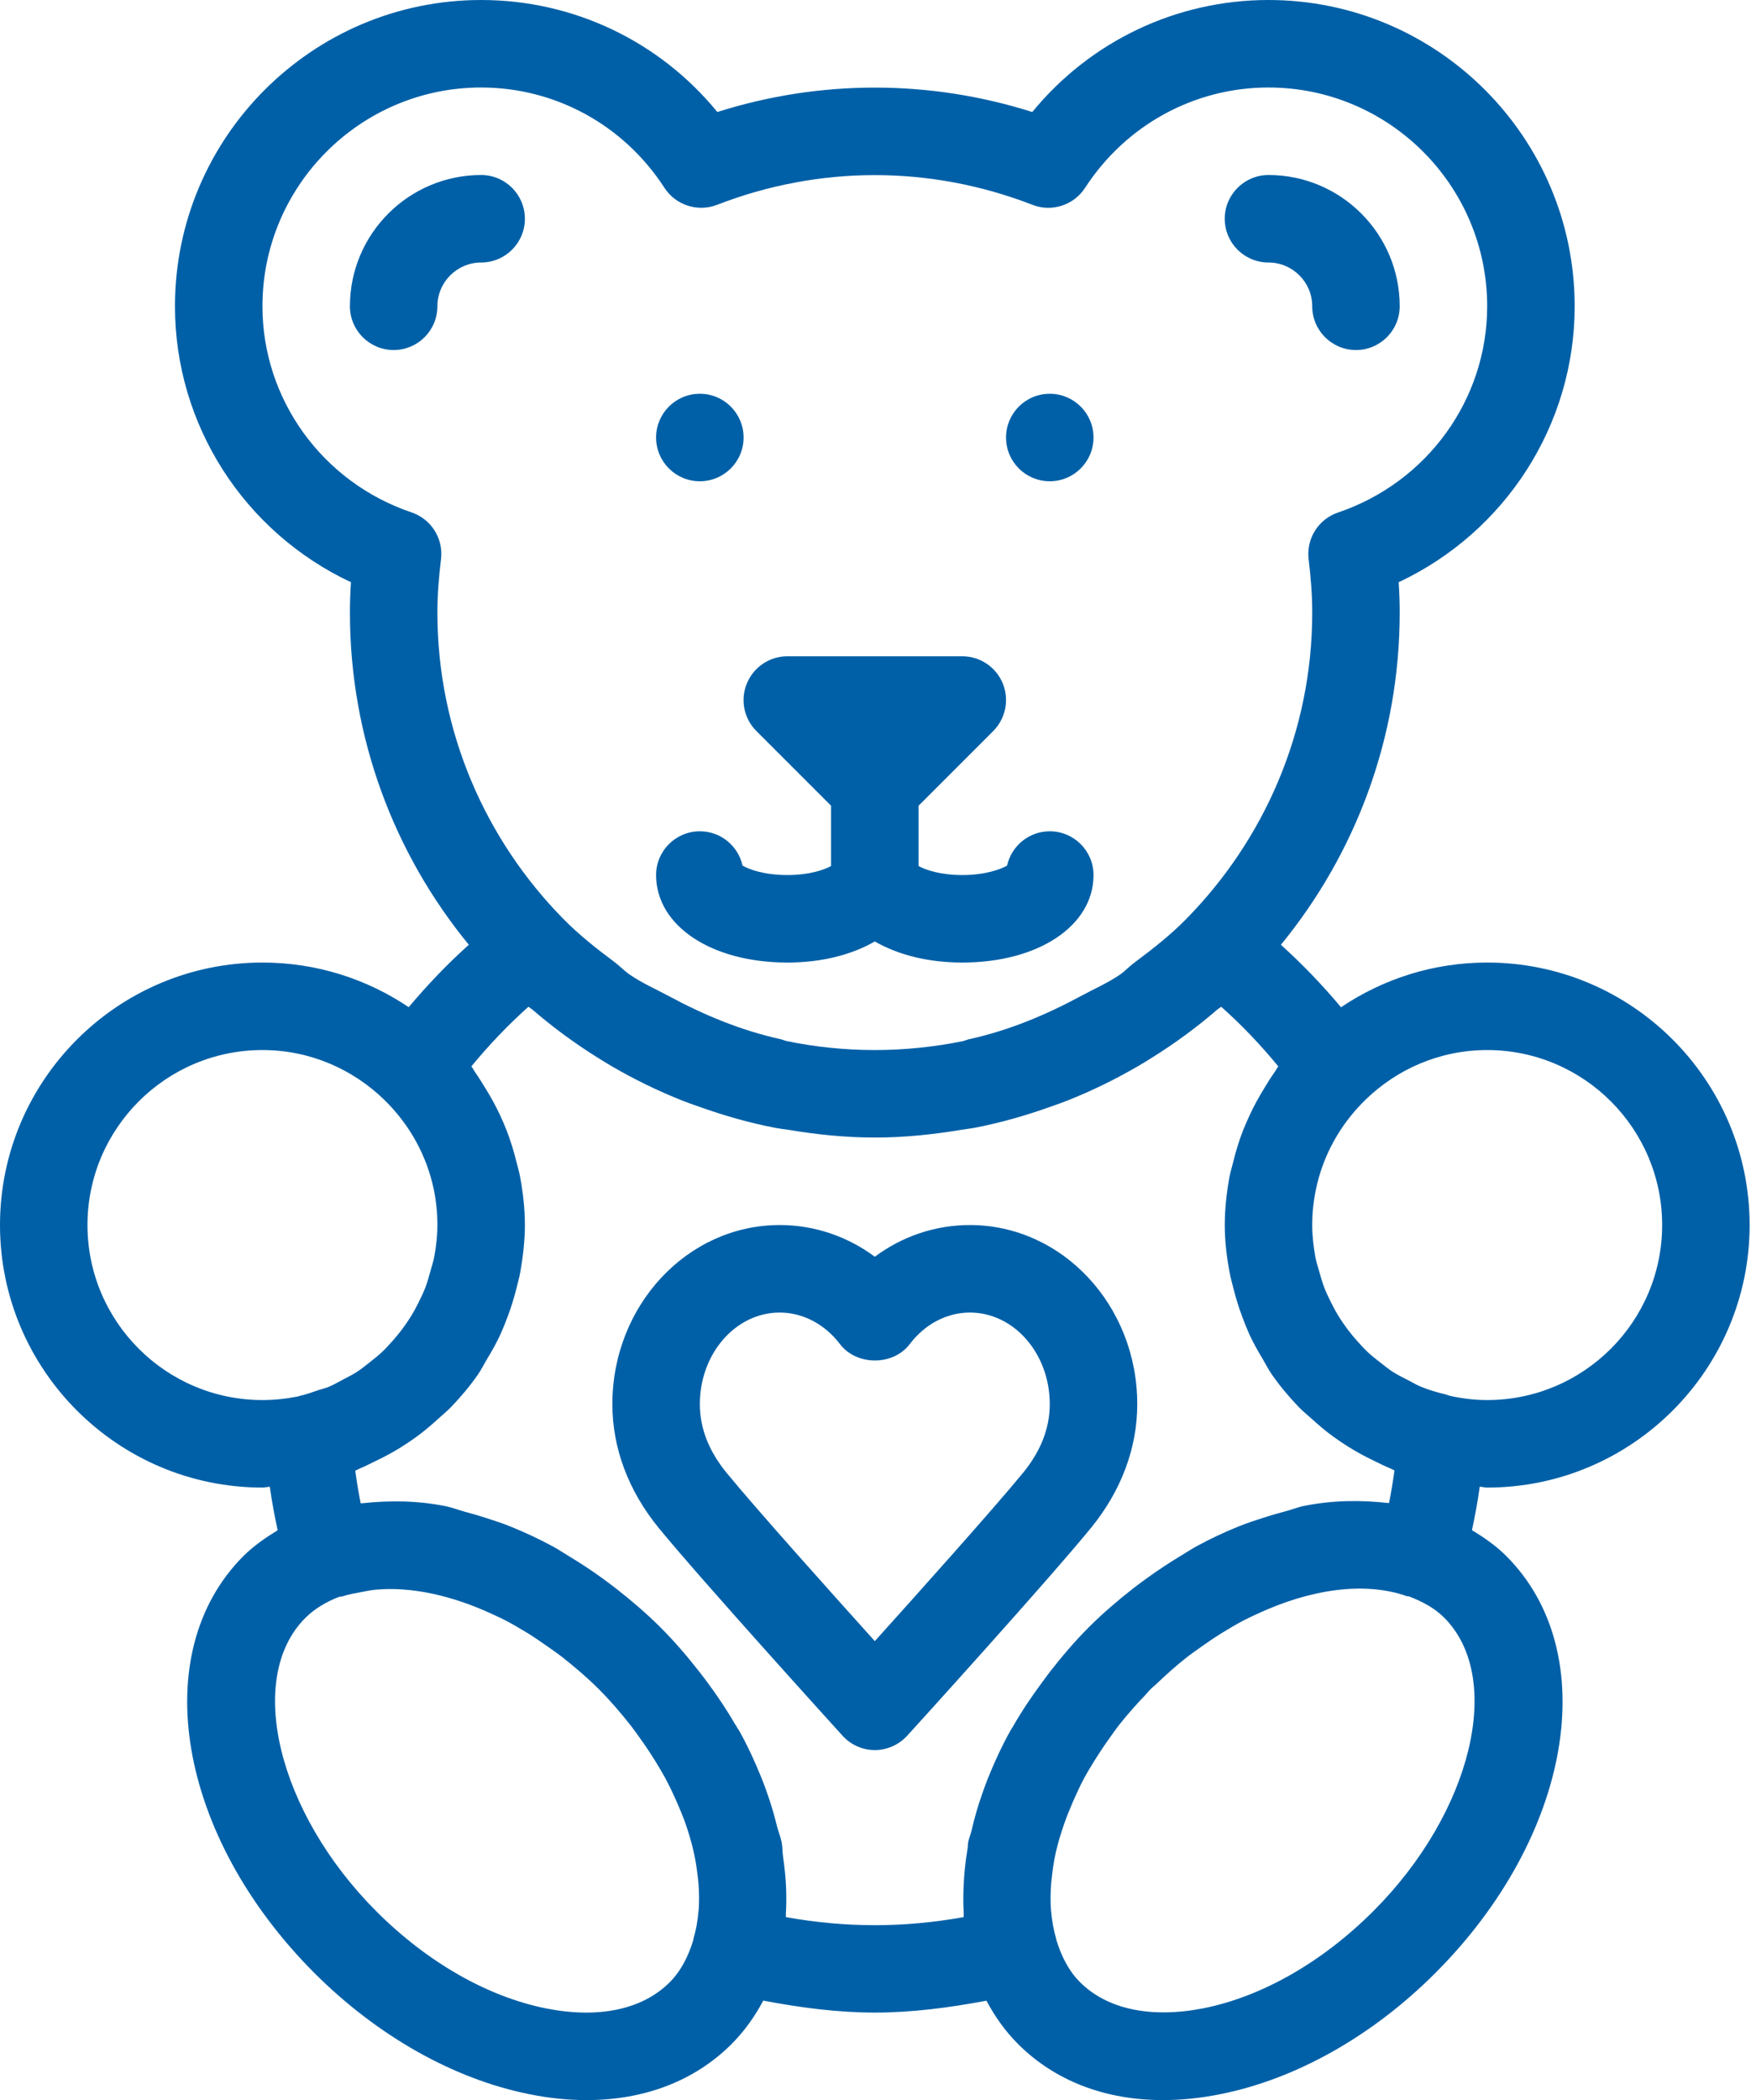 <svg width="92" height="110" viewBox="0 0 92 110" fill="none" xmlns="http://www.w3.org/2000/svg">
<path d="M36.666 20.625C35.401 20.625 34.374 21.647 34.374 22.917C34.375 24.186 35.401 25.208 36.666 25.208C37.931 25.208 38.958 24.181 38.958 22.916C38.958 21.651 37.931 20.625 36.666 20.625Z" fill="#0060A7"/>
<path d="M66.458 9.167C65.193 9.167 64.166 10.194 64.166 11.459C64.166 12.724 65.193 13.75 66.458 13.75C67.719 13.75 68.75 14.777 68.75 16.042C68.75 17.307 69.776 18.334 71.041 18.334C72.306 18.334 73.333 17.307 73.333 16.042C73.333 12.247 70.249 9.167 66.458 9.167Z" fill="#0060A7"/>
<path d="M55 43.542C53.904 43.542 52.992 44.312 52.763 45.339C52.424 45.535 51.613 45.834 50.416 45.834C49.257 45.834 48.482 45.559 48.125 45.361V42.203L52.039 38.289C52.69 37.634 52.887 36.648 52.534 35.791C52.181 34.934 51.342 34.375 50.416 34.375H41.25C40.324 34.375 39.49 34.934 39.132 35.791C38.775 36.648 38.972 37.634 39.627 38.289L43.541 42.203V45.361C43.184 45.559 42.409 45.834 41.25 45.834C40.053 45.834 39.242 45.54 38.903 45.339C38.674 44.307 37.762 43.542 36.666 43.542C35.401 43.542 34.374 44.569 34.374 45.834C34.375 48.492 37.267 50.417 41.25 50.417C43.07 50.417 44.642 50 45.833 49.312C47.025 50 48.597 50.417 50.417 50.417C54.4 50.417 57.292 48.492 57.292 45.834C57.291 44.569 56.265 43.542 55 43.542Z" fill="#0060A7"/>
<path d="M55 20.625C53.735 20.625 52.708 21.647 52.708 22.917C52.708 24.186 53.735 25.208 55 25.208C56.265 25.208 57.291 24.181 57.291 22.916C57.291 21.651 56.265 20.625 55 20.625Z" fill="#0060A7"/>
<path d="M77.916 77.917C85.497 77.917 91.666 71.747 91.666 64.167C91.666 56.586 85.497 50.417 77.916 50.417C75.084 50.417 72.448 51.283 70.258 52.759C69.268 51.576 68.218 50.49 67.109 49.486C70.996 44.742 73.333 38.679 73.333 32.083C73.333 31.552 73.315 31.02 73.278 30.497C78.861 27.871 82.5 22.27 82.5 16.042C82.5 7.196 75.304 0 66.458 0C61.627 0 57.117 2.163 54.083 5.867C48.702 4.162 42.964 4.162 37.583 5.867C34.549 2.159 30.044 0 25.208 0C16.363 0 9.167 7.196 9.167 16.042C9.167 22.275 12.806 27.876 18.388 30.497C18.352 31.02 18.333 31.547 18.333 32.083C18.333 38.683 20.671 44.742 24.562 49.486C23.448 50.485 22.403 51.576 21.413 52.754C19.218 51.278 16.582 50.417 13.75 50.417C6.169 50.417 0 56.586 0 64.167C0 71.747 6.169 77.917 13.75 77.917C13.883 77.917 14.007 77.88 14.135 77.875C14.245 78.645 14.383 79.402 14.547 80.153C13.911 80.543 13.292 80.969 12.755 81.501C7.677 86.584 9.313 96.181 16.477 103.349C19.777 106.645 23.774 108.9 27.724 109.688C28.76 109.904 29.773 110 30.74 110C33.765 110 36.392 108.996 38.326 107.067C38.999 106.393 39.545 105.623 39.989 104.789C41.956 105.164 43.917 105.417 45.833 105.417C47.749 105.417 49.711 105.165 51.681 104.793C52.126 105.628 52.671 106.398 53.345 107.071C55.275 108.996 57.901 110 60.926 110C61.893 110 62.906 109.899 63.946 109.688C67.897 108.9 71.894 106.65 75.194 103.35C82.362 96.181 83.994 86.584 78.916 81.501C78.379 80.965 77.761 80.538 77.119 80.149C77.279 79.397 77.421 78.641 77.527 77.871C77.66 77.88 77.784 77.917 77.916 77.917ZM22.916 32.083C22.916 31.139 22.994 30.213 23.105 29.292C23.238 28.215 22.596 27.188 21.564 26.84C16.894 25.263 13.75 20.923 13.75 16.042C13.75 9.726 18.888 4.583 25.208 4.583C29.095 4.583 32.684 6.55 34.81 9.836C35.401 10.748 36.552 11.119 37.565 10.73C42.918 8.653 48.743 8.653 54.097 10.73C55.105 11.124 56.26 10.748 56.851 9.836C58.983 6.55 62.571 4.583 66.458 4.583C72.778 4.583 77.916 9.726 77.916 16.042C77.916 20.923 74.772 25.263 70.102 26.845C69.07 27.193 68.429 28.22 68.562 29.297C68.672 30.209 68.75 31.139 68.75 32.083C68.75 38.335 66.22 43.995 62.15 48.134C61.311 48.987 60.385 49.711 59.445 50.412C59.17 50.614 58.941 50.87 58.657 51.063C58.011 51.503 57.296 51.81 56.613 52.181C54.784 53.167 52.846 53.978 50.76 54.436C50.65 54.459 50.549 54.514 50.434 54.537C48.955 54.835 47.41 55 45.833 55C44.256 55 42.712 54.839 41.222 54.532C41.108 54.509 41.007 54.454 40.897 54.432C38.821 53.973 36.896 53.171 35.072 52.19C34.38 51.819 33.655 51.503 33.005 51.058C32.72 50.866 32.491 50.614 32.216 50.408C31.277 49.706 30.351 48.982 29.512 48.13C25.447 43.995 22.916 38.33 22.916 32.083ZM13.75 73.333C8.694 73.333 4.583 69.222 4.583 64.167C4.583 59.111 8.694 55 13.75 55C16.234 55 18.48 55.999 20.134 57.608C21.473 58.914 22.366 60.546 22.733 62.329C22.852 62.92 22.916 63.534 22.916 64.167C22.916 64.749 22.848 65.317 22.742 65.872C22.697 66.101 22.623 66.325 22.559 66.55C22.477 66.857 22.39 67.164 22.279 67.457C22.174 67.723 22.05 67.975 21.927 68.227C21.812 68.461 21.688 68.69 21.555 68.91C21.399 69.162 21.23 69.41 21.051 69.648C20.904 69.845 20.744 70.033 20.579 70.221C20.382 70.446 20.18 70.666 19.96 70.868C19.777 71.037 19.575 71.193 19.378 71.349C19.149 71.532 18.92 71.716 18.672 71.876C18.453 72.018 18.214 72.128 17.985 72.252C17.724 72.389 17.476 72.54 17.201 72.65C17.046 72.715 16.876 72.747 16.715 72.802C16.372 72.921 16.032 73.045 15.671 73.122C15.648 73.127 15.634 73.141 15.611 73.145C15.011 73.264 14.387 73.333 13.75 73.333ZM36.603 100.054C36.598 100.072 36.598 100.077 36.598 100.082C36.557 100.59 36.47 101.081 36.332 101.548C36.328 101.567 36.332 101.585 36.328 101.603C36.067 102.465 35.677 103.24 35.081 103.835C33.651 105.261 31.359 105.742 28.619 105.201C25.543 104.587 22.385 102.781 19.718 100.114C14.548 94.939 12.843 87.899 15.996 84.746C16.482 84.26 17.092 83.902 17.765 83.641C17.825 83.623 17.894 83.637 17.953 83.614C18.251 83.508 18.572 83.462 18.888 83.398C19.15 83.348 19.411 83.293 19.69 83.265C21.542 83.1 23.65 83.558 25.759 84.53C26.011 84.649 26.263 84.759 26.515 84.892C26.891 85.089 27.262 85.309 27.633 85.534C27.986 85.754 28.33 85.988 28.674 86.231C28.953 86.428 29.233 86.62 29.508 86.836C30.14 87.34 30.768 87.871 31.36 88.463C31.369 88.472 31.378 88.481 31.387 88.49C31.974 89.077 32.501 89.696 33 90.323C33.179 90.548 33.335 90.777 33.5 91.002C33.807 91.423 34.091 91.854 34.357 92.285C34.522 92.555 34.687 92.826 34.834 93.096C35.09 93.568 35.31 94.045 35.517 94.522C35.64 94.81 35.764 95.099 35.87 95.388C36.062 95.929 36.223 96.47 36.346 97.01C36.433 97.395 36.493 97.78 36.539 98.156C36.562 98.321 36.58 98.482 36.594 98.642C36.63 99.124 36.639 99.596 36.603 100.054ZM54.601 88.114C54.033 88.88 53.511 89.659 53.057 90.456C53.02 90.521 52.974 90.58 52.938 90.649C52.475 91.478 52.09 92.322 51.751 93.165C51.645 93.431 51.549 93.697 51.457 93.963C51.233 94.6 51.049 95.237 50.903 95.874C50.857 96.076 50.77 96.273 50.729 96.47C50.701 96.607 50.715 96.731 50.687 96.868C50.568 97.56 50.504 98.243 50.481 98.917C50.463 99.353 50.467 99.779 50.49 100.2C50.495 100.269 50.486 100.342 50.49 100.416C47.342 100.98 44.326 100.98 41.172 100.416C41.177 100.37 41.172 100.324 41.172 100.278C41.2 99.806 41.204 99.33 41.182 98.835C41.163 98.312 41.099 97.78 41.026 97.249C40.985 96.988 41.003 96.74 40.948 96.474C40.893 96.204 40.778 95.934 40.71 95.663C40.581 95.136 40.43 94.609 40.247 94.077C40.132 93.747 40.017 93.417 39.88 93.087C39.554 92.285 39.192 91.488 38.752 90.699C38.679 90.566 38.587 90.438 38.509 90.305C38.088 89.581 37.611 88.866 37.098 88.169C36.946 87.963 36.795 87.761 36.635 87.56C36.011 86.762 35.347 85.983 34.604 85.241C33.866 84.503 33.087 83.843 32.294 83.219C32.06 83.036 31.827 82.866 31.593 82.692C31.002 82.262 30.397 81.863 29.782 81.496C29.521 81.336 29.265 81.166 28.999 81.019C28.256 80.616 27.505 80.263 26.753 79.961C26.308 79.777 25.864 79.64 25.415 79.493C25.071 79.383 24.727 79.282 24.379 79.191C24.035 79.099 23.696 78.961 23.357 78.893C21.817 78.586 20.373 78.59 18.998 78.737C18.966 78.741 18.929 78.737 18.897 78.741C18.783 78.178 18.691 77.605 18.613 77.032C18.696 77 18.769 76.954 18.851 76.917C19.122 76.812 19.369 76.674 19.631 76.551C20.103 76.326 20.561 76.083 21.001 75.808C21.276 75.639 21.537 75.46 21.799 75.272C22.202 74.979 22.578 74.662 22.944 74.328C23.174 74.117 23.416 73.924 23.632 73.7C24.145 73.163 24.622 72.6 25.044 71.99C25.213 71.747 25.346 71.477 25.497 71.22C25.759 70.789 26.006 70.354 26.217 69.896C26.354 69.593 26.474 69.286 26.593 68.974C26.776 68.489 26.927 67.998 27.056 67.489C27.124 67.21 27.202 66.935 27.257 66.646C27.399 65.83 27.5 65.005 27.5 64.167C27.5 63.296 27.4 62.448 27.244 61.614C27.198 61.366 27.124 61.132 27.065 60.889C26.923 60.312 26.753 59.748 26.538 59.198C26.432 58.928 26.318 58.671 26.199 58.41C25.969 57.919 25.713 57.452 25.424 56.989C25.259 56.723 25.103 56.462 24.925 56.21C24.842 56.095 24.783 55.967 24.695 55.857C25.63 54.72 26.63 53.675 27.688 52.731C27.753 52.786 27.826 52.827 27.895 52.882C28.972 53.813 30.118 54.652 31.328 55.408C31.575 55.564 31.823 55.715 32.075 55.862C33.248 56.545 34.472 57.14 35.741 57.645C36.03 57.759 36.319 57.86 36.608 57.961C37.914 58.428 39.252 58.813 40.636 59.079C40.852 59.12 41.067 59.143 41.283 59.175C42.763 59.423 44.28 59.583 45.834 59.583C47.388 59.583 48.905 59.423 50.385 59.175C50.601 59.139 50.816 59.116 51.031 59.079C52.416 58.813 53.758 58.428 55.06 57.961C55.349 57.855 55.642 57.759 55.926 57.645C57.2 57.14 58.42 56.54 59.593 55.862C59.845 55.715 60.093 55.564 60.34 55.408C61.55 54.652 62.7 53.813 63.773 52.882C63.837 52.827 63.915 52.791 63.979 52.731C65.038 53.671 66.037 54.716 66.972 55.857C66.885 55.971 66.826 56.095 66.743 56.21C66.564 56.462 66.404 56.723 66.243 56.989C65.959 57.452 65.698 57.92 65.474 58.41C65.354 58.671 65.235 58.932 65.13 59.198C64.914 59.748 64.745 60.312 64.603 60.889C64.543 61.132 64.47 61.371 64.419 61.618C64.268 62.443 64.168 63.296 64.168 64.166C64.168 65.01 64.268 65.83 64.419 66.637C64.47 66.926 64.552 67.201 64.621 67.485C64.749 67.989 64.901 68.479 65.079 68.961C65.199 69.277 65.318 69.584 65.455 69.891C65.666 70.345 65.909 70.776 66.166 71.202C66.322 71.463 66.454 71.738 66.629 71.986C67.05 72.591 67.522 73.154 68.031 73.686C68.256 73.92 68.503 74.117 68.742 74.332C69.099 74.658 69.466 74.969 69.86 75.254C70.126 75.446 70.401 75.629 70.68 75.804C71.107 76.069 71.551 76.308 72.014 76.528C72.285 76.656 72.546 76.798 72.83 76.908C72.908 76.94 72.981 76.986 73.059 77.018C72.981 77.591 72.885 78.164 72.775 78.728C72.752 78.723 72.725 78.728 72.702 78.723C71.317 78.572 69.865 78.568 68.316 78.879C67.99 78.943 67.665 79.081 67.335 79.163C66.959 79.26 66.583 79.37 66.207 79.493C65.781 79.631 65.364 79.764 64.942 79.933C64.172 80.24 63.411 80.598 62.655 81.01C62.408 81.148 62.165 81.308 61.922 81.455C61.294 81.831 60.675 82.239 60.066 82.679C59.837 82.848 59.607 83.013 59.378 83.192C58.581 83.815 57.801 84.48 57.059 85.218C56.307 85.969 55.638 86.762 55.006 87.569C54.867 87.752 54.734 87.931 54.601 88.114ZM71.949 100.104C69.281 102.772 66.123 104.578 63.048 105.192C60.307 105.728 58.016 105.251 56.586 103.826C55.99 103.23 55.6 102.456 55.339 101.594C55.334 101.58 55.339 101.567 55.334 101.548C55.197 101.081 55.11 100.595 55.069 100.086C55.069 100.077 55.069 100.068 55.064 100.059C55.027 99.605 55.037 99.128 55.073 98.647C55.087 98.496 55.105 98.34 55.124 98.18C55.17 97.794 55.229 97.4 55.321 97.002C55.431 96.525 55.573 96.053 55.738 95.576C55.875 95.173 56.04 94.774 56.215 94.366C56.398 93.954 56.581 93.546 56.801 93.138C56.966 92.831 57.154 92.524 57.342 92.217C57.58 91.836 57.833 91.456 58.098 91.085C58.291 90.814 58.483 90.539 58.694 90.273C59.102 89.765 59.542 89.265 60.005 88.784C60.106 88.678 60.193 88.564 60.298 88.463C60.417 88.344 60.546 88.248 60.665 88.129C61.137 87.679 61.618 87.253 62.113 86.859C62.42 86.616 62.732 86.401 63.044 86.181C63.36 85.956 63.681 85.741 64.006 85.539C64.391 85.301 64.776 85.076 65.166 84.87C65.395 84.751 65.624 84.65 65.853 84.54C68.667 83.229 71.5 82.826 73.704 83.605C73.746 83.618 73.791 83.609 73.833 83.623C74.525 83.889 75.162 84.228 75.661 84.728C78.824 87.894 77.119 94.939 71.949 100.104ZM76.005 73.122C76.001 73.122 76.001 73.118 75.996 73.118C75.914 73.1 75.84 73.067 75.762 73.045C75.313 72.935 74.873 72.811 74.452 72.637C74.213 72.54 73.993 72.403 73.764 72.288C73.498 72.151 73.232 72.023 72.98 71.862C72.747 71.711 72.536 71.537 72.316 71.367C72.105 71.202 71.89 71.037 71.693 70.854C71.482 70.657 71.289 70.446 71.097 70.231C70.927 70.038 70.762 69.841 70.606 69.635C70.432 69.401 70.267 69.163 70.116 68.915C69.974 68.686 69.85 68.448 69.731 68.21C69.607 67.962 69.488 67.715 69.387 67.458C69.273 67.16 69.185 66.848 69.098 66.537C69.039 66.317 68.965 66.101 68.92 65.872C68.819 65.317 68.75 64.749 68.75 64.167C68.75 63.539 68.814 62.925 68.938 62.329C69.3 60.551 70.194 58.915 71.537 57.608C73.187 56 75.433 55 77.917 55C82.972 55 87.083 59.111 87.083 64.167C87.083 69.222 82.972 73.333 77.916 73.333C77.261 73.333 76.624 73.255 76.005 73.122Z" fill="#0060A7"/>
<path d="M50.815 64.166C49.005 64.166 47.277 64.753 45.833 65.826C44.385 64.753 42.661 64.166 40.851 64.166C36.016 64.166 32.083 68.37 32.083 73.549C32.083 75.845 32.922 78.082 34.498 80.016C36.804 82.83 43.839 90.58 44.137 90.91C44.573 91.391 45.187 91.666 45.833 91.666C46.479 91.666 47.093 91.391 47.529 90.915C47.831 90.589 54.862 82.839 57.167 80.02C58.744 78.082 59.583 75.849 59.583 73.549C59.583 68.369 55.65 64.166 50.815 64.166ZM53.62 77.119C52.066 79.016 48.115 83.426 45.833 85.96C43.55 83.426 39.599 79.016 38.046 77.119C37.134 75.996 36.666 74.8 36.666 73.549C36.666 70.899 38.541 68.75 40.851 68.75C42.061 68.75 43.211 69.355 44.009 70.404C44.88 71.546 46.795 71.546 47.662 70.404C48.455 69.355 49.605 68.75 50.815 68.75C53.125 68.75 54.999 70.899 54.999 73.549C54.999 74.8 54.532 75.996 53.62 77.119Z" fill="#0060A7"/>
<path d="M25.208 9.167C21.418 9.167 18.333 12.247 18.333 16.042C18.333 17.307 19.36 18.334 20.625 18.334C21.89 18.334 22.916 17.307 22.916 16.042C22.916 14.777 23.948 13.75 25.208 13.75C26.473 13.75 27.5 12.723 27.5 11.459C27.5 10.194 26.473 9.167 25.208 9.167Z" fill="#0060A7"/>
</svg>
